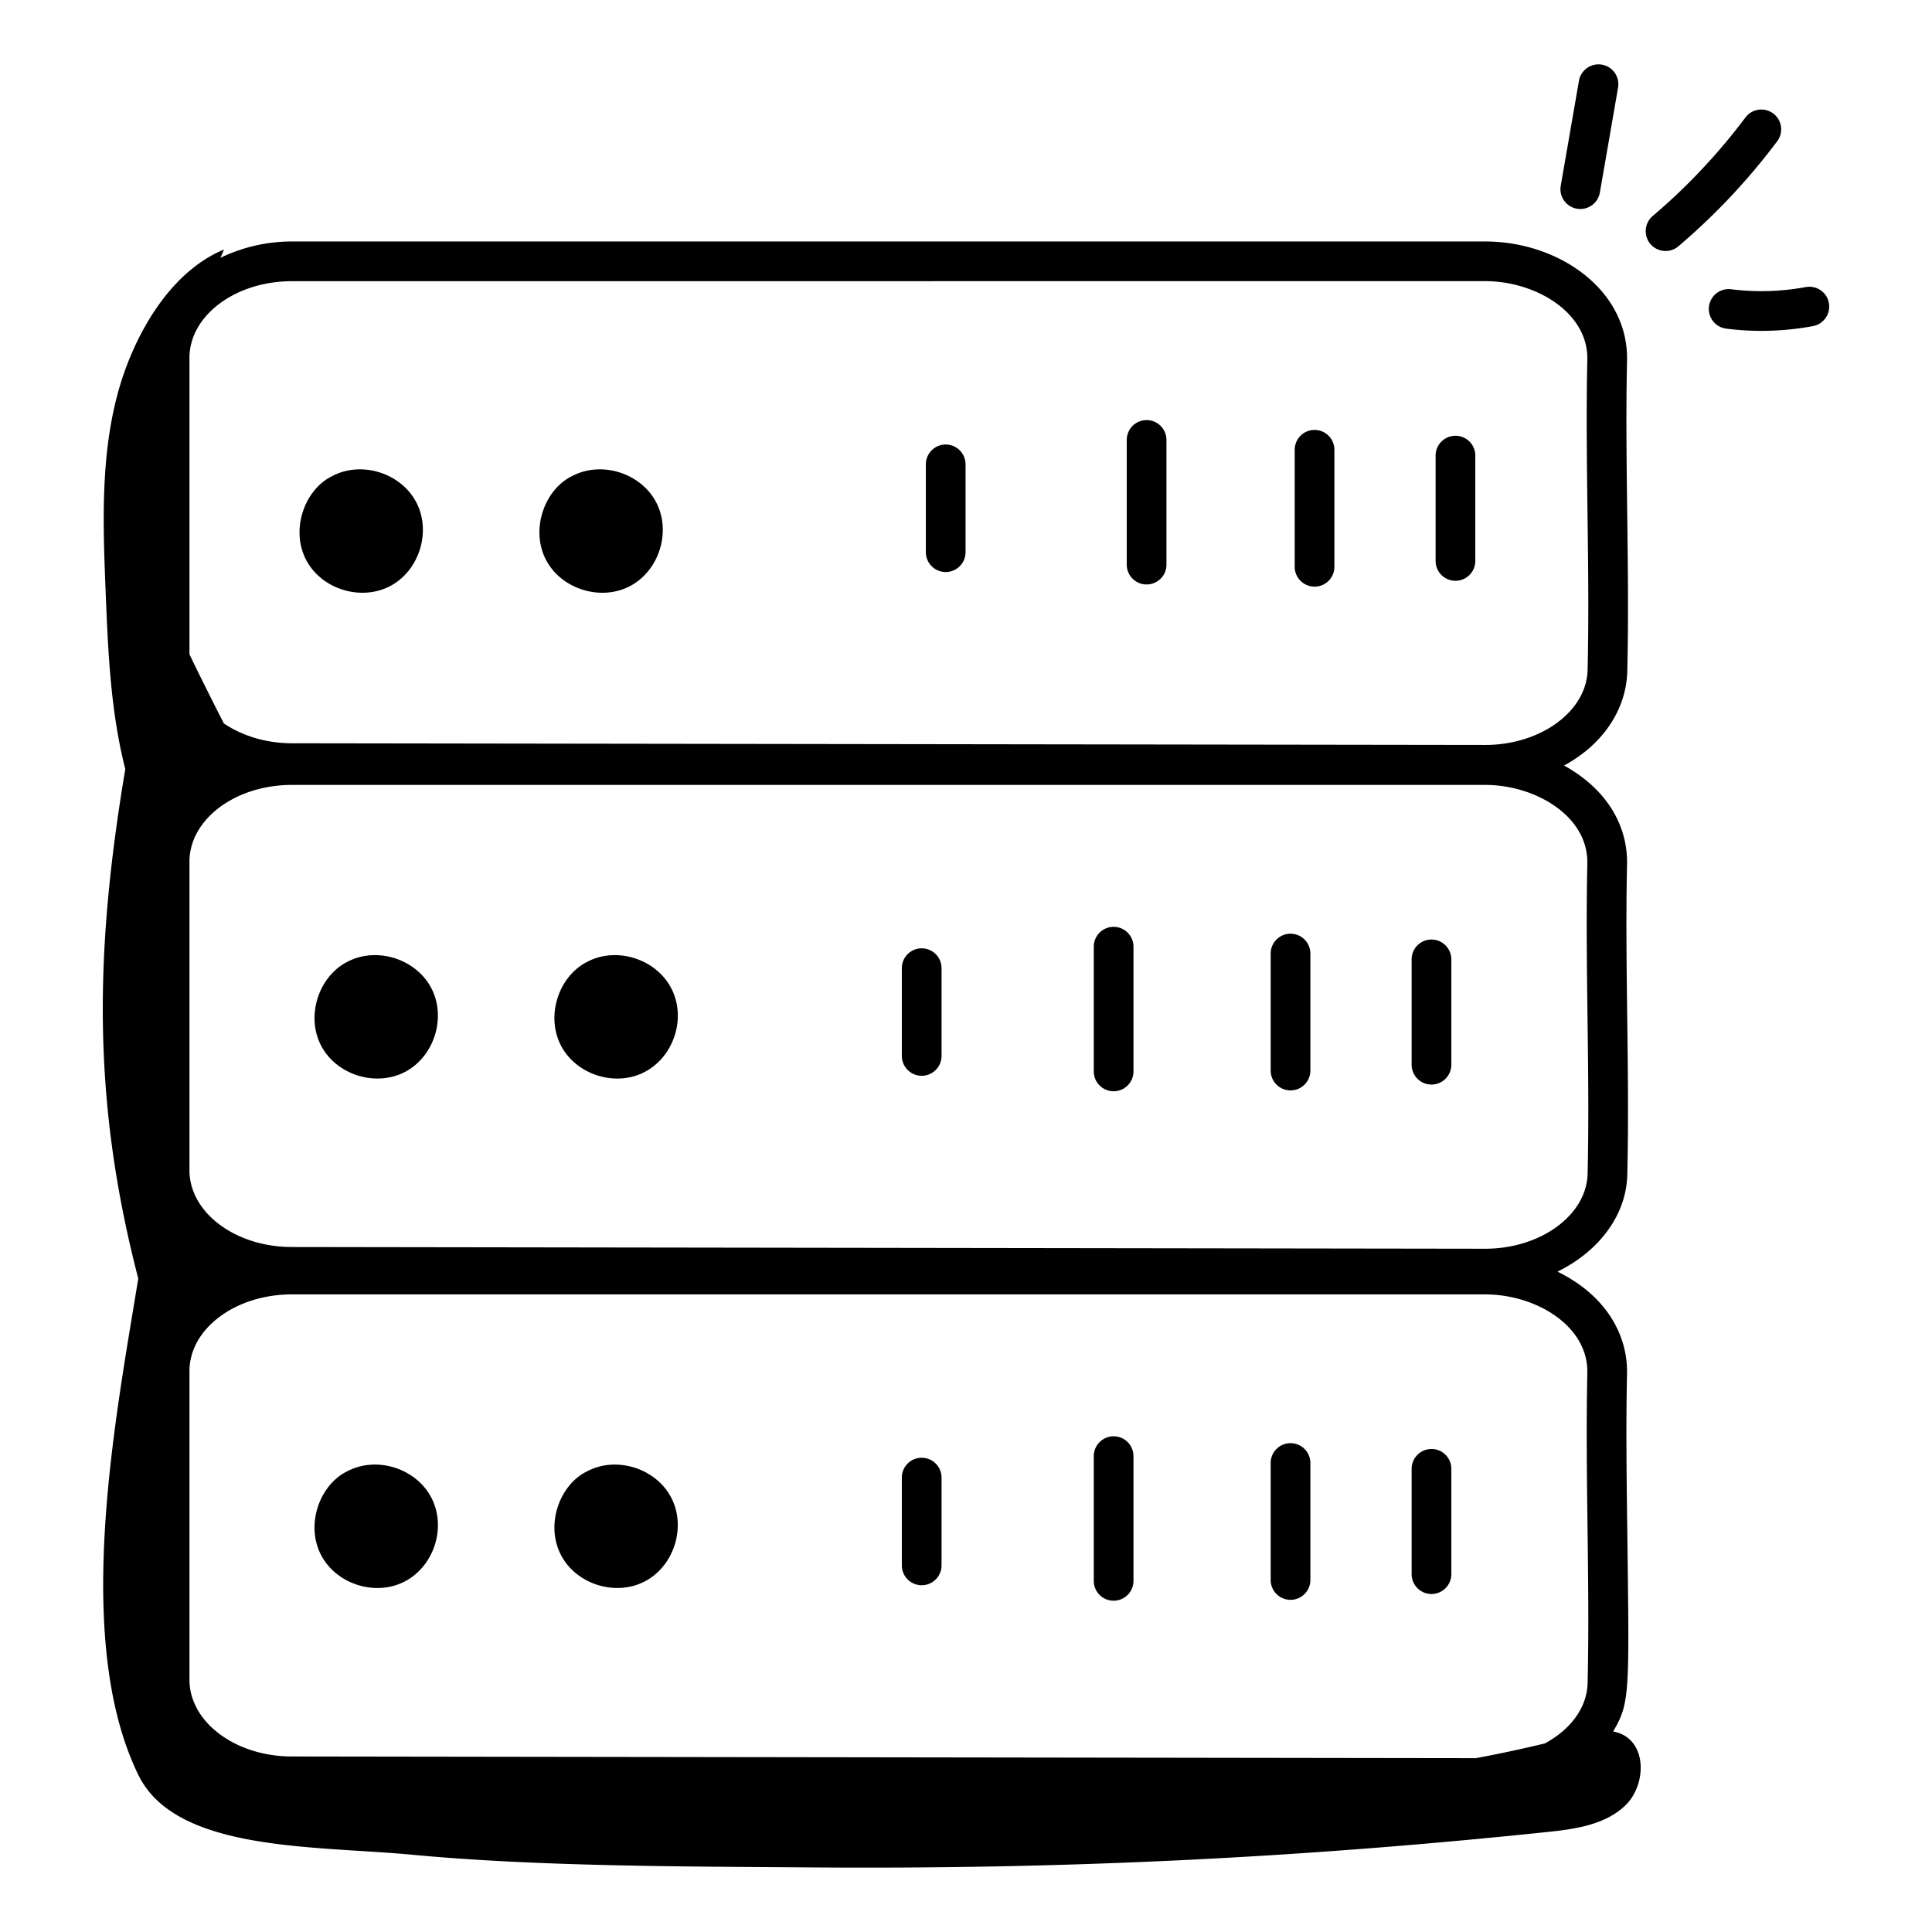 <svg xmlns="http://www.w3.org/2000/svg" version="1.1" xmlns:xlink="http://www.w3.org/1999/xlink" xmlns:svgjs="http://svgjs.com/svgjs" x="0" y="0" viewBox="0 0 73 73" style="enable-background:new 0 0 512 512" xml:space="preserve" class=""><g><path d="M54.994 21.945a.75.75 0 0 0 .75-.75v-3.98a.75.75 0 0 0-1.5 0v3.98c0 .414.336.75.75.75zM54.088 35.5a.75.75 0 0 0-.75.75v3.98a.75.75 0 0 0 1.5 0v-3.98a.75.75 0 0 0-.75-.75zM60.45 7.275l.688-3.965a.75.75 0 1 0-1.478-.256l-.688 3.965a.75.75 0 1 0 1.478.256zM67 4.288a.75.75 0 0 0-1.05.151 22.912 22.912 0 0 1-3.51 3.729.75.75 0 0 0 .97 1.144 24.378 24.378 0 0 0 3.741-3.975.75.75 0 0 0-.15-1.05zM68.23 10.847c-.936.173-1.888.2-2.83.081a.75.75 0 0 0-.188 1.488c1.095.14 2.196.108 3.29-.094a.75.75 0 0 0 .601-.874.746.746 0 0 0-.874-.6zM54.088 54.75a.75.75 0 0 0-.75.75v3.979a.75.75 0 0 0 1.5 0v-3.98a.75.75 0 0 0-.75-.75zM14.736 22.148c1.101-.576 1.568-2.05 1-3.155-.568-1.106-2.04-1.585-3.148-1.022a.262.262 0 0 0-.026.014c-1.045.498-1.604 2.025-.988 3.183.583 1.099 2.06 1.553 3.162.98zM23.8 22.148c1.101-.575 1.569-2.05 1-3.155-.567-1.106-2.04-1.584-3.148-1.022a.262.262 0 0 0-.026.014c-1.048.499-1.602 2.026-.988 3.183.586 1.103 2.069 1.552 3.161.98zM35.733 21.614a.75.75 0 0 0 .75-.75v-3.318a.75.75 0 0 0-1.5 0v3.318c0 .414.336.75.75.75zM43.324 22.084a.75.75 0 0 0 .75-.75v-4.711a.75.75 0 0 0-1.5 0v4.711c0 .415.336.75.75.75zM49.67 22.166a.75.75 0 0 0 .75-.75v-4.421a.75.75 0 0 0-1.5 0v4.42c0 .415.335.75.75.75zM13.154 36.327a.262.262 0 0 0-.025.013c-1.07.536-1.596 2.04-.988 3.184.583 1.096 2.06 1.554 3.162.978 1.101-.576 1.568-2.05 1-3.154-.568-1.105-2.04-1.585-3.149-1.021zM22.218 36.327a.262.262 0 0 0-.025.013c-1.088.544-1.587 2.056-.988 3.183.41.773 1.266 1.23 2.12 1.23 1.792 0 2.776-1.979 2.042-3.405-.569-1.106-2.041-1.585-3.149-1.021zM34.826 35.832a.75.75 0 0 0-.75.75v3.316a.75.75 0 0 0 1.5 0v-3.316a.75.75 0 0 0-.75-.75zM42.078 35.02a.75.75 0 0 0-.75.75v4.713a.75.75 0 0 0 1.5 0V35.77a.75.75 0 0 0-.75-.75zM48.762 35.28a.75.75 0 0 0-.75.75v4.42a.75.75 0 0 0 1.5 0v-4.42a.75.75 0 0 0-.75-.75zM13.154 55.576a.262.262 0 0 0-.025.013c-1.046.498-1.605 2.025-.989 3.183.411.774 1.267 1.23 2.122 1.23 1.796 0 2.772-1.982 2.04-3.405-.567-1.105-2.04-1.585-3.148-1.021zM22.218 55.576a.262.262 0 0 0-.025.013c-1.046.498-1.604 2.025-.988 3.183.586 1.105 2.07 1.552 3.16.98 1.102-.575 1.57-2.05 1.002-3.155-.569-1.105-2.041-1.584-3.149-1.021zM34.826 55.08a.75.75 0 0 0-.75.75v3.318a.75.75 0 0 0 1.5 0v-3.317a.75.75 0 0 0-.75-.75zM42.078 54.27a.75.75 0 0 0-.75.75v4.712a.75.75 0 0 0 1.5 0V55.02a.75.75 0 0 0-.75-.75zM48.762 54.529a.75.75 0 0 0-.75.75v4.42a.75.75 0 0 0 1.5 0v-4.42a.75.75 0 0 0-.75-.75z" data-original="#000000" class=""></path><path d="M5.225 67.06c1.416 2.916 6.639 2.672 10.34 3.02 4.778.45 10.277.443 15.076.48 9.514.072 18.32-.346 27.78-1.334 1.062-.11 2.206-.262 2.981-.998.846-.802.86-2.56-.45-2.805.645-1.096.612-1.434.532-7.762-.024-1.886-.05-3.836-.007-5.755.03-1.43-.757-2.941-2.628-3.857 1.54-.755 2.601-2.107 2.638-3.664.093-3.924-.095-7.843-.01-11.728.03-1.405-.708-2.806-2.38-3.732 1.418-.764 2.354-2.066 2.39-3.575.093-3.925-.095-7.843-.01-11.728.057-2.669-2.58-4.498-5.361-4.498H11.027a6.21 6.21 0 0 0-2.697.617l.133-.313c-2.13.884-3.48 3.4-4.036 5.518-.63 2.4-.535 4.924-.436 7.403.091 2.254.185 4.527.743 6.711-1.176 7-1.238 12.588.49 19.25-.864 5.323-2.491 13.619 0 18.75zm54.752-15.187c-.042 1.945-.017 3.908.007 5.806.024 1.94.05 3.946.003 5.92-.022.936-.66 1.76-1.612 2.275-.866.21-1.737.395-2.61.558l-44.746-.064c-2.128-.003-3.86-1.304-3.86-2.899V51.805c0-1.597 1.735-2.897 3.868-2.897h45.089c1.914 0 3.9 1.188 3.86 2.965zm0-19.25c-.085 3.926.102 7.849.01 11.727-.037 1.564-1.773 2.833-3.872 2.833h-.008l-45.088-.065c-2.128-.003-3.86-1.302-3.86-2.898V32.556c0-1.598 1.735-2.898 3.868-2.898h45.089c1.913 0 3.9 1.19 3.86 2.966zm-3.861-22c1.914 0 3.9 1.19 3.86 2.965-.084 3.925.103 7.849.011 11.727-.037 1.563-1.773 2.833-3.872 2.833h-.008l-45.088-.064c-.986-.002-1.878-.29-2.56-.749-.394-.769-.944-1.868-1.3-2.61V13.522c0-1.598 1.735-2.897 3.868-2.897z" data-original="#000000" class=""></path></g></svg>
